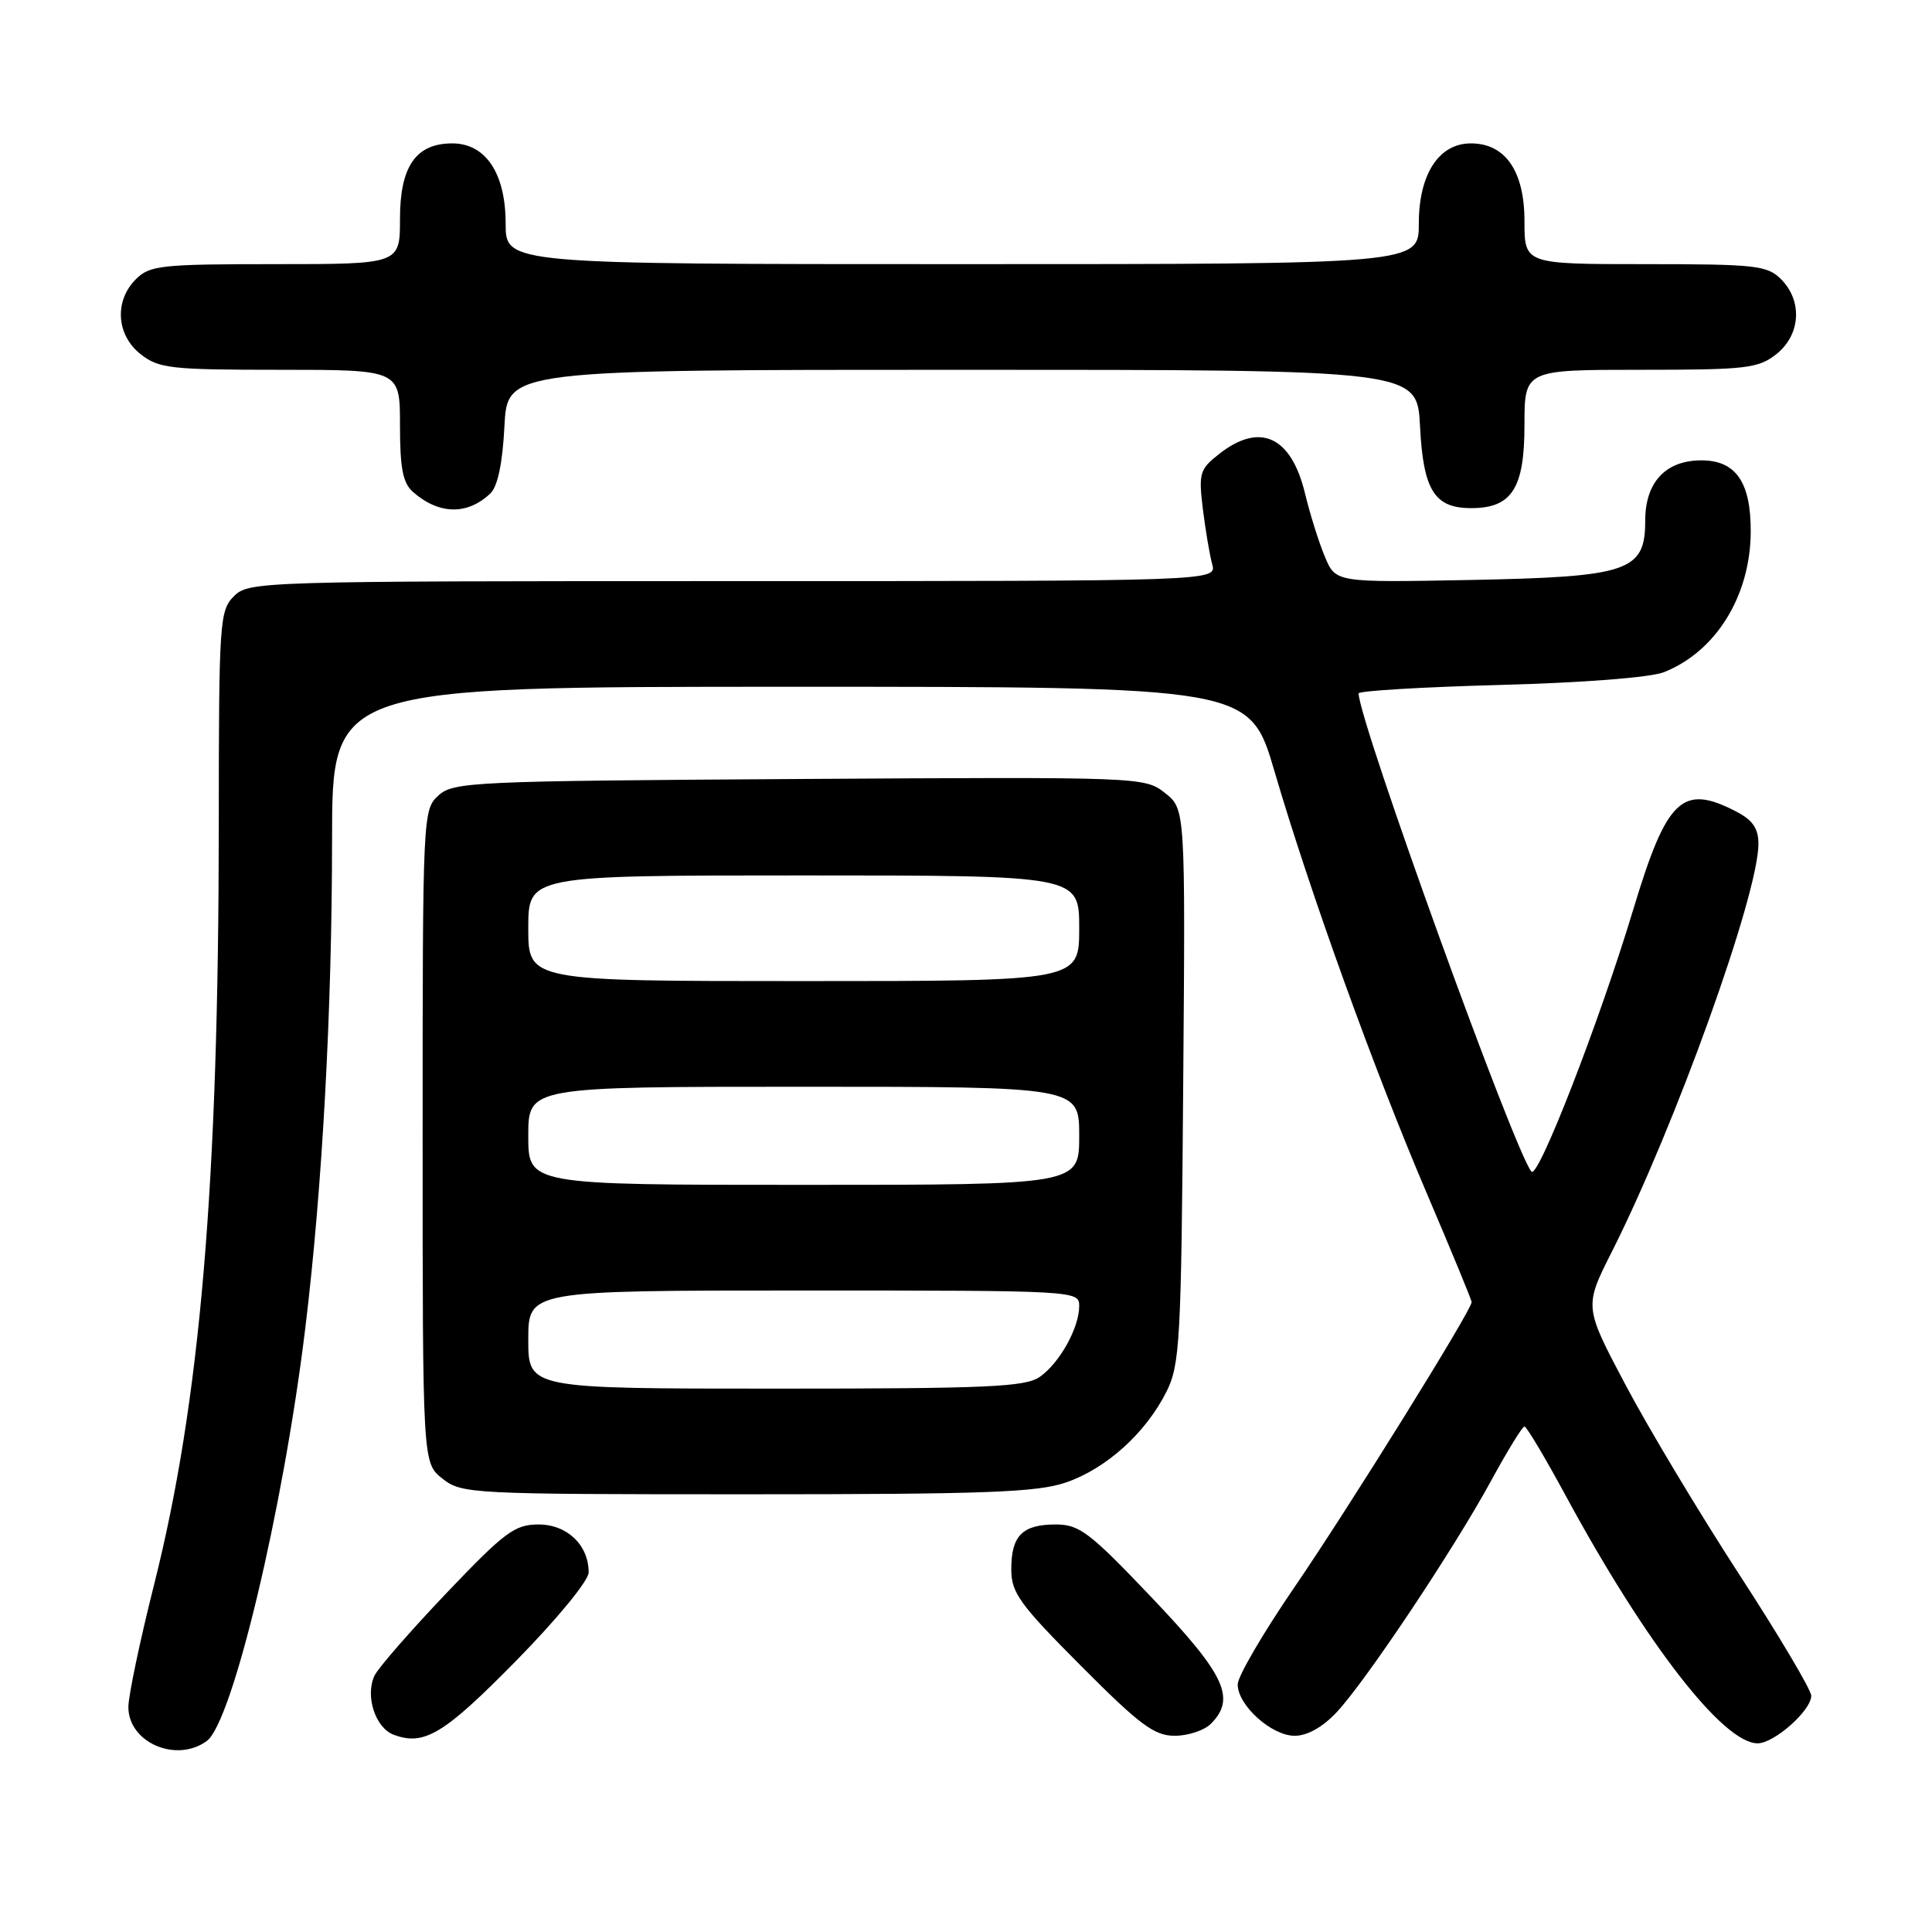 <?xml version="1.0" encoding="UTF-8" standalone="no"?>
<!DOCTYPE svg PUBLIC "-//W3C//DTD SVG 1.1//EN" "http://www.w3.org/Graphics/SVG/1.1/DTD/svg11.dtd" >
<svg xmlns="http://www.w3.org/2000/svg" xmlns:xlink="http://www.w3.org/1999/xlink" version="1.1" viewBox="0 0 256 256">
 <g >
 <path fill="currentColor"
d=" M 27.40 230.69 C 30.80 228.21 37.54 199.97 40.45 176.00 C 42.71 157.45 43.99 134.03 44.00 111.25 C 44.00 91.00 44.00 91.00 104.80 91.00 C 165.60 91.00 165.60 91.00 168.89 102.25 C 173.57 118.21 182.12 141.90 189.06 158.13 C 192.32 165.77 195.00 172.26 195.00 172.54 C 195.00 173.61 178.63 199.94 171.47 210.39 C 167.36 216.39 164.00 222.14 164.00 223.19 C 164.00 225.96 168.48 230.00 171.55 230.00 C 173.23 230.00 175.28 228.85 177.15 226.84 C 181.02 222.69 192.65 205.26 197.59 196.19 C 199.74 192.24 201.72 189.01 202.00 189.02 C 202.28 189.02 204.75 193.17 207.50 198.25 C 218.07 217.76 228.33 231.00 232.89 231.00 C 235.09 231.00 240.00 226.65 240.00 224.70 C 240.00 223.93 235.70 216.68 230.43 208.58 C 225.17 200.48 218.40 189.20 215.39 183.50 C 209.90 173.14 209.90 173.14 213.60 165.82 C 221.98 149.20 233.00 118.53 233.00 111.82 C 233.00 109.77 232.24 108.66 230.05 107.53 C 222.91 103.83 220.86 105.78 216.42 120.50 C 211.95 135.33 203.82 156.25 202.93 155.25 C 200.74 152.77 180.11 95.73 180.02 91.88 C 180.01 91.54 188.44 91.04 198.75 90.76 C 209.75 90.47 218.74 89.77 220.50 89.06 C 227.39 86.32 231.94 78.94 231.98 70.47 C 232.01 63.89 230.01 61.00 225.44 61.00 C 220.71 61.00 218.00 63.90 218.00 68.98 C 218.00 75.71 215.85 76.44 194.79 76.85 C 176.98 77.19 176.98 77.19 175.55 73.76 C 174.76 71.88 173.58 68.12 172.93 65.42 C 171.10 57.80 166.95 55.89 161.52 60.17 C 158.97 62.17 158.81 62.71 159.38 67.42 C 159.73 70.21 160.28 73.51 160.62 74.75 C 161.23 77.00 161.23 77.00 97.12 77.00 C 34.33 77.00 32.96 77.04 31.00 79.00 C 29.09 80.91 29.00 82.34 28.99 109.25 C 28.97 157.01 26.53 185.73 20.41 210.00 C 18.54 217.43 17.01 224.71 17.01 226.19 C 17.00 230.89 23.36 233.65 27.40 230.69 Z  M 68.41 220.04 C 73.80 214.55 78.00 209.44 78.00 208.36 C 78.00 204.73 75.15 202.00 71.36 202.00 C 68.21 202.00 66.88 202.99 59.16 211.09 C 54.40 216.09 50.11 221.01 49.63 222.02 C 48.35 224.72 49.73 228.97 52.19 229.87 C 56.22 231.37 58.85 229.77 68.41 220.04 Z  M 160.43 228.43 C 163.81 225.05 162.36 221.94 152.67 211.75 C 144.39 203.04 143.03 202.00 139.90 202.00 C 135.47 202.00 134.00 203.48 134.00 207.93 C 134.00 211.05 135.08 212.55 143.23 220.73 C 151.03 228.57 152.95 230.00 155.66 230.00 C 157.42 230.00 159.56 229.29 160.43 228.43 Z  M 141.23 196.44 C 146.59 194.61 151.86 189.84 154.58 184.37 C 156.35 180.80 156.52 177.64 156.78 143.85 C 157.07 107.20 157.07 107.20 154.36 105.07 C 151.68 102.96 151.27 102.94 105.93 103.22 C 62.59 103.49 60.10 103.60 58.10 105.40 C 56.03 107.29 56.00 107.87 56.00 150.58 C 56.00 193.85 56.00 193.85 58.63 195.93 C 61.19 197.94 62.34 198.00 98.96 198.00 C 130.52 198.00 137.39 197.75 141.23 196.44 Z  M 64.98 65.38 C 65.95 64.45 66.59 61.38 66.84 56.48 C 67.22 49.00 67.22 49.00 127.50 49.00 C 187.78 49.00 187.78 49.00 188.16 56.48 C 188.59 64.97 190.07 67.33 194.94 67.33 C 200.32 67.33 202.00 64.72 202.00 56.35 C 202.00 49.00 202.00 49.00 217.37 49.00 C 231.40 49.00 232.96 48.82 235.37 46.93 C 238.59 44.39 238.88 39.88 236.00 37.00 C 234.17 35.17 232.67 35.00 218.00 35.00 C 202.00 35.00 202.00 35.00 202.00 29.31 C 202.00 22.67 199.47 19.00 194.90 19.00 C 190.65 19.00 188.00 23.09 188.00 29.63 C 188.00 35.00 188.00 35.00 127.50 35.00 C 67.00 35.00 67.00 35.00 67.00 29.63 C 67.00 22.97 64.36 19.00 59.93 19.00 C 55.11 19.00 53.00 22.04 53.00 29.00 C 53.00 35.00 53.00 35.00 36.50 35.00 C 21.33 35.00 19.84 35.16 18.00 37.00 C 15.12 39.88 15.41 44.39 18.63 46.93 C 21.05 48.83 22.60 49.00 37.13 49.00 C 53.00 49.00 53.00 49.00 53.00 56.35 C 53.00 62.09 53.38 64.02 54.75 65.21 C 58.19 68.21 61.94 68.27 64.98 65.38 Z  M 70.00 177.50 C 70.00 171.00 70.00 171.00 106.50 171.00 C 142.63 171.00 143.00 171.02 143.00 173.05 C 143.00 175.94 140.41 180.60 137.78 182.44 C 135.87 183.78 130.86 184.00 102.78 184.00 C 70.00 184.00 70.00 184.00 70.00 177.50 Z  M 70.00 150.50 C 70.00 144.00 70.00 144.00 106.50 144.00 C 143.00 144.00 143.00 144.00 143.00 150.50 C 143.00 157.00 143.00 157.00 106.50 157.00 C 70.00 157.00 70.00 157.00 70.00 150.50 Z  M 70.00 123.00 C 70.00 116.00 70.00 116.00 106.50 116.00 C 143.00 116.00 143.00 116.00 143.00 123.00 C 143.00 130.00 143.00 130.00 106.50 130.00 C 70.00 130.00 70.00 130.00 70.00 123.00 Z "/>
</g>
</svg>